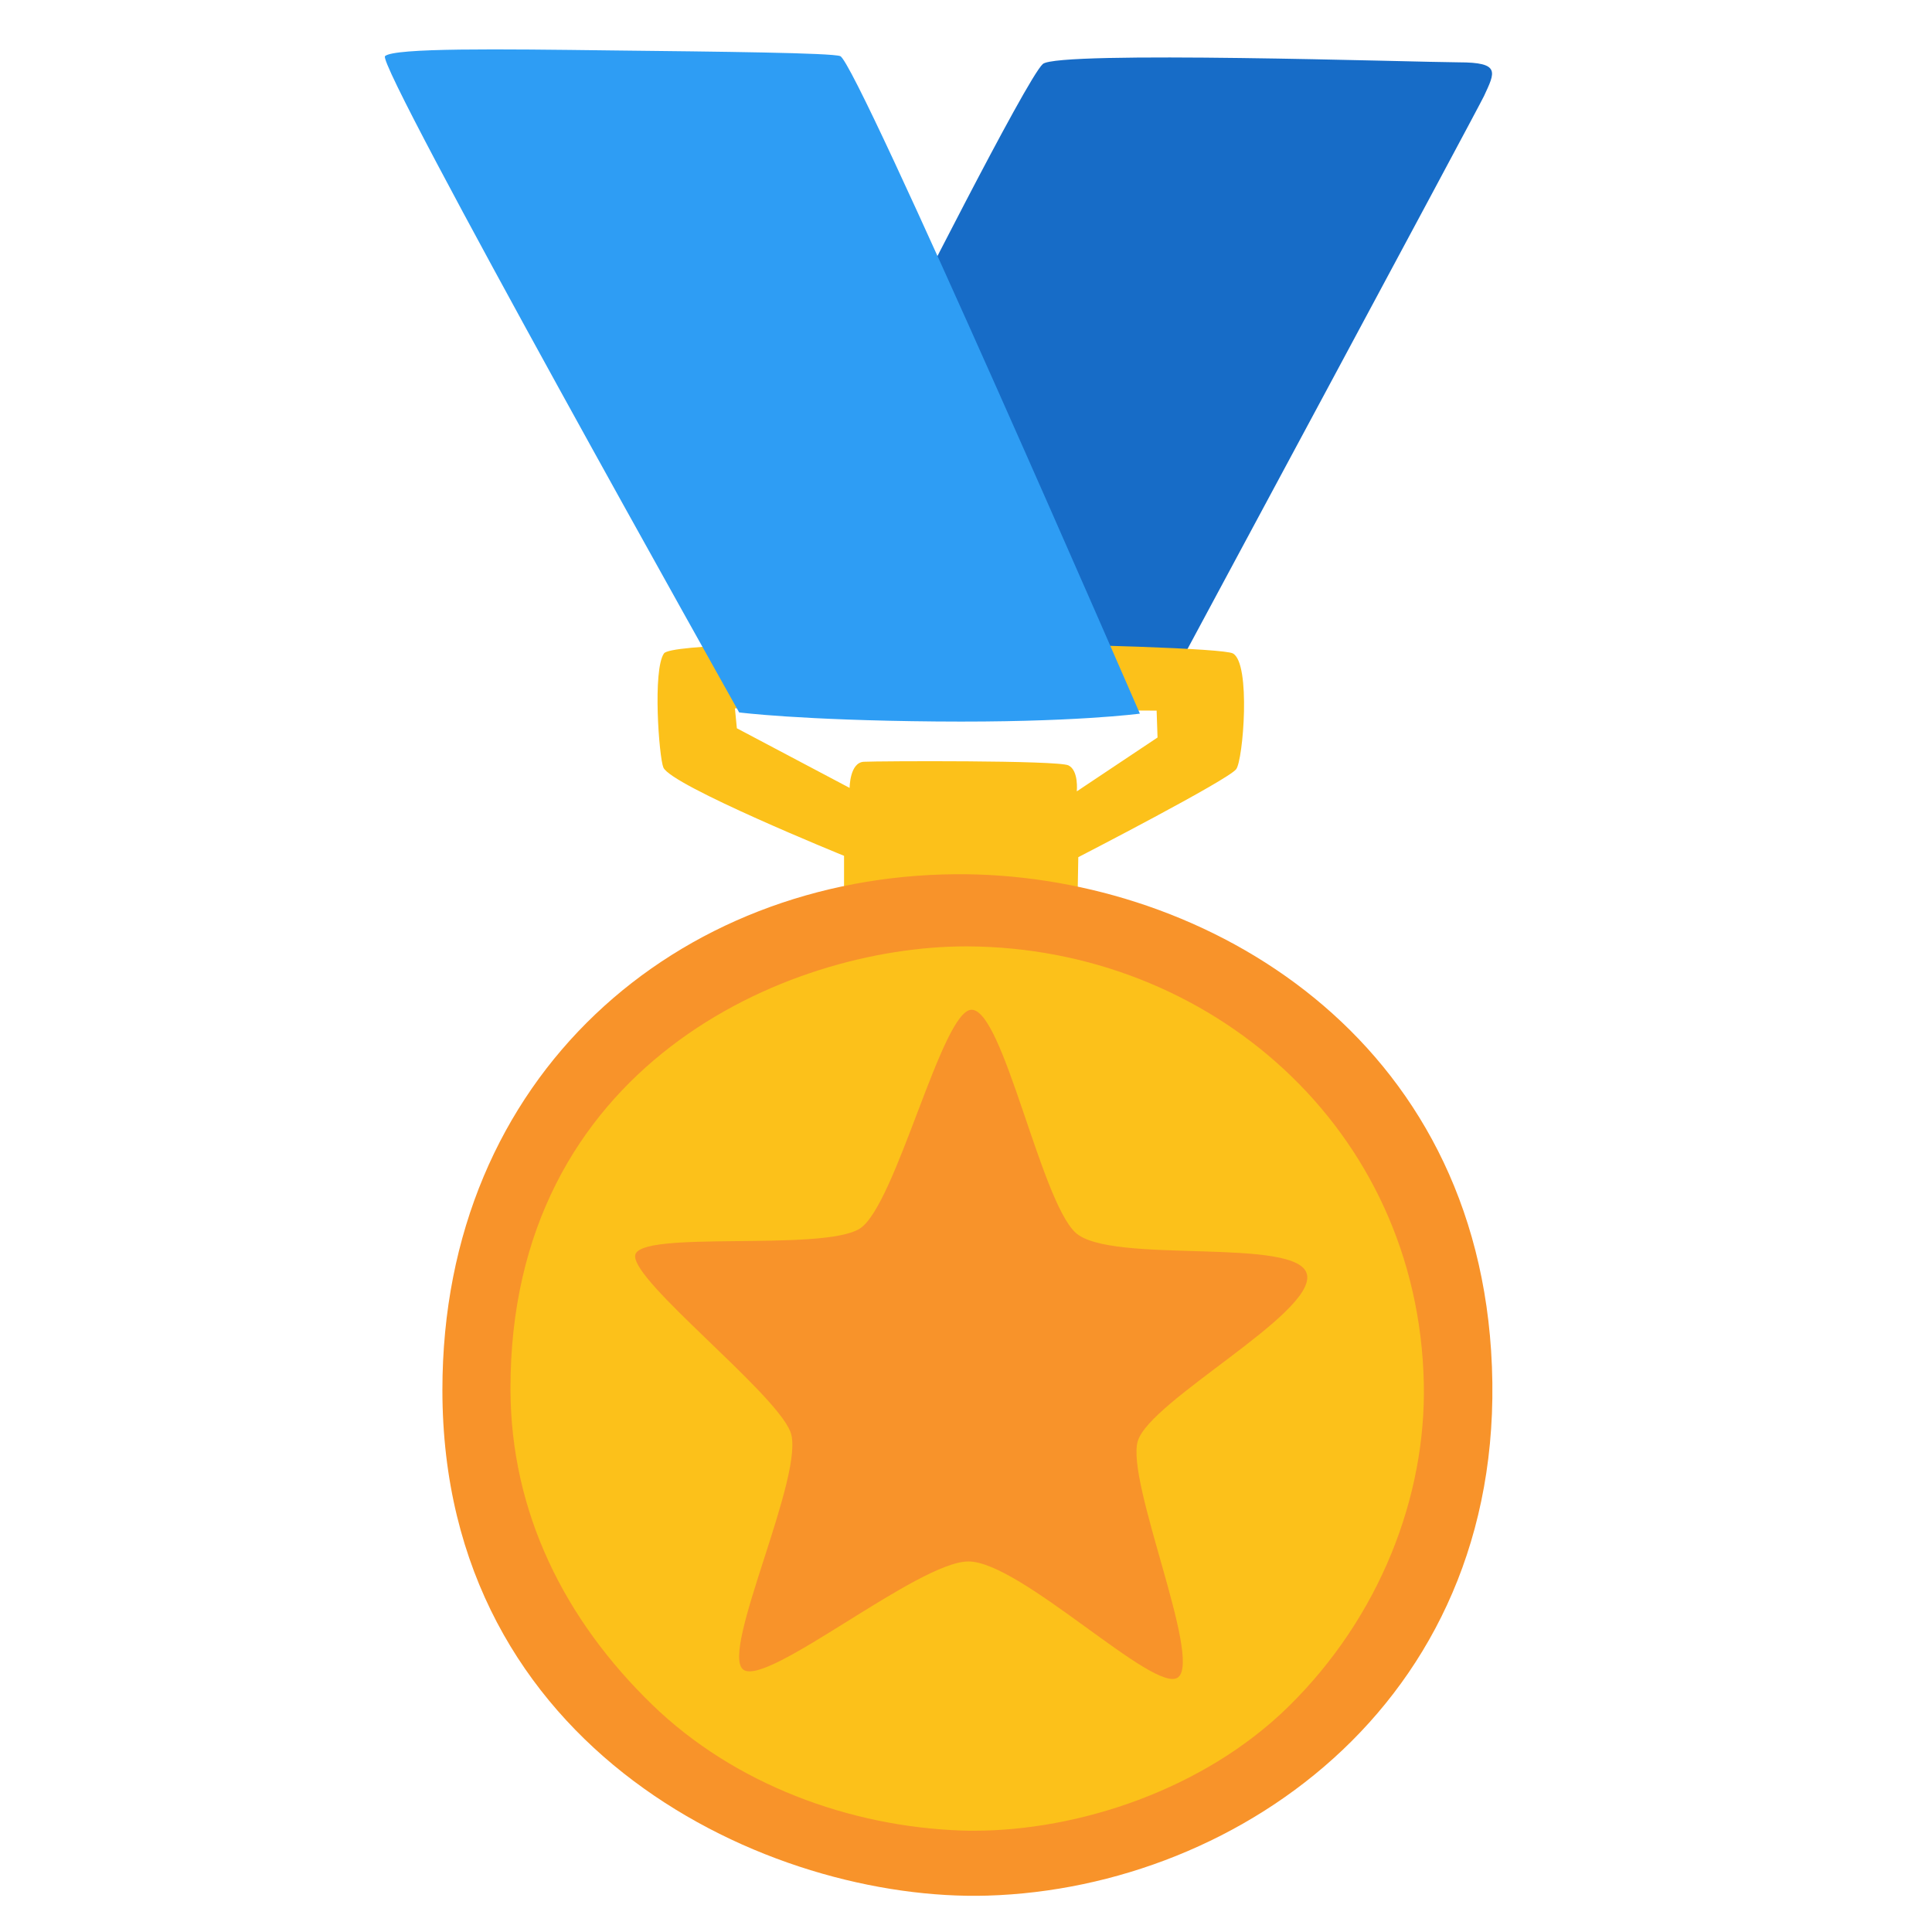 <svg width="72" height="72" viewBox="0 0 72 72" fill="none" xmlns="http://www.w3.org/2000/svg">
<path d="M38.863 2.385C38.256 2.925 33.531 12.302 33.531 12.302L30.015 26.483L43.695 25.228C43.695 25.228 55.074 4.067 55.305 3.578C55.716 2.689 55.935 2.323 54.366 2.323C52.796 2.318 39.431 1.879 38.863 2.385Z" fill="#176CC7"/>
<path d="M45.945 24.351C45.264 23.985 25.217 23.67 24.744 24.351C24.317 24.969 24.559 28.215 24.722 28.603C25.014 29.278 31.455 31.894 31.455 31.894V33.519C31.455 33.519 31.894 33.699 35.651 33.699C39.409 33.699 40.157 33.508 40.157 33.508L40.185 31.944C40.185 31.944 45.776 29.064 46.069 28.665C46.328 28.333 46.626 24.716 45.945 24.351ZM40.129 29.492C40.129 29.492 40.208 28.716 39.819 28.524C39.431 28.328 32.721 28.361 32.192 28.389C31.663 28.418 31.663 29.363 31.663 29.363L27.461 27.141L27.388 26.398L43.104 26.483L43.138 27.484L40.129 29.492Z" fill="#FCC11A"/>
<path d="M16.487 51.801C16.487 65.278 28.699 70.886 36.804 70.644C46.249 70.363 56.407 63.197 55.569 50.338C54.782 38.273 44.494 32.513 35.617 32.58C25.301 32.653 16.487 40.028 16.487 51.801Z" fill="#F8932A"/>
<path d="M36.292 68.226C36.152 68.226 36.006 68.226 35.865 68.22C31.646 68.079 27.36 66.487 24.311 63.534C21.049 60.373 19.035 56.374 19.024 51.778C18.996 39.707 29.34 35.269 35.994 35.269H36.051C45.068 35.308 52.858 42.047 53.061 51.547C53.151 55.778 51.418 60.255 48.021 63.596C44.854 66.707 40.179 68.226 36.292 68.226Z" fill="#FCC11A"/>
<path d="M14.349 2.092C13.995 2.419 27.546 26.55 27.546 26.55C27.546 26.55 29.818 26.843 34.892 26.887C39.966 26.933 42.48 26.595 42.48 26.595C42.48 26.595 31.944 2.334 31.314 2.092C31.005 1.969 26.831 1.924 22.753 1.879C18.669 1.828 14.687 1.777 14.349 2.092Z" fill="#2E9DF4"/>
<path d="M36.208 37.631C35.111 37.631 33.401 44.882 32.057 45.776C30.712 46.671 23.749 45.816 23.67 46.794C23.591 47.773 28.839 51.846 29.452 53.347C30.066 54.849 26.803 61.571 27.703 62.224C28.597 62.876 34.217 58.191 36.09 58.191C38.042 58.191 43.071 63.191 43.909 62.505C44.792 61.785 41.957 55.215 42.401 53.708C42.851 52.2 48.954 48.983 48.712 47.52C48.471 46.052 41.383 47.154 40.078 45.934C38.773 44.713 37.389 37.631 36.208 37.631Z" fill="#F8932A"/>
</svg>

